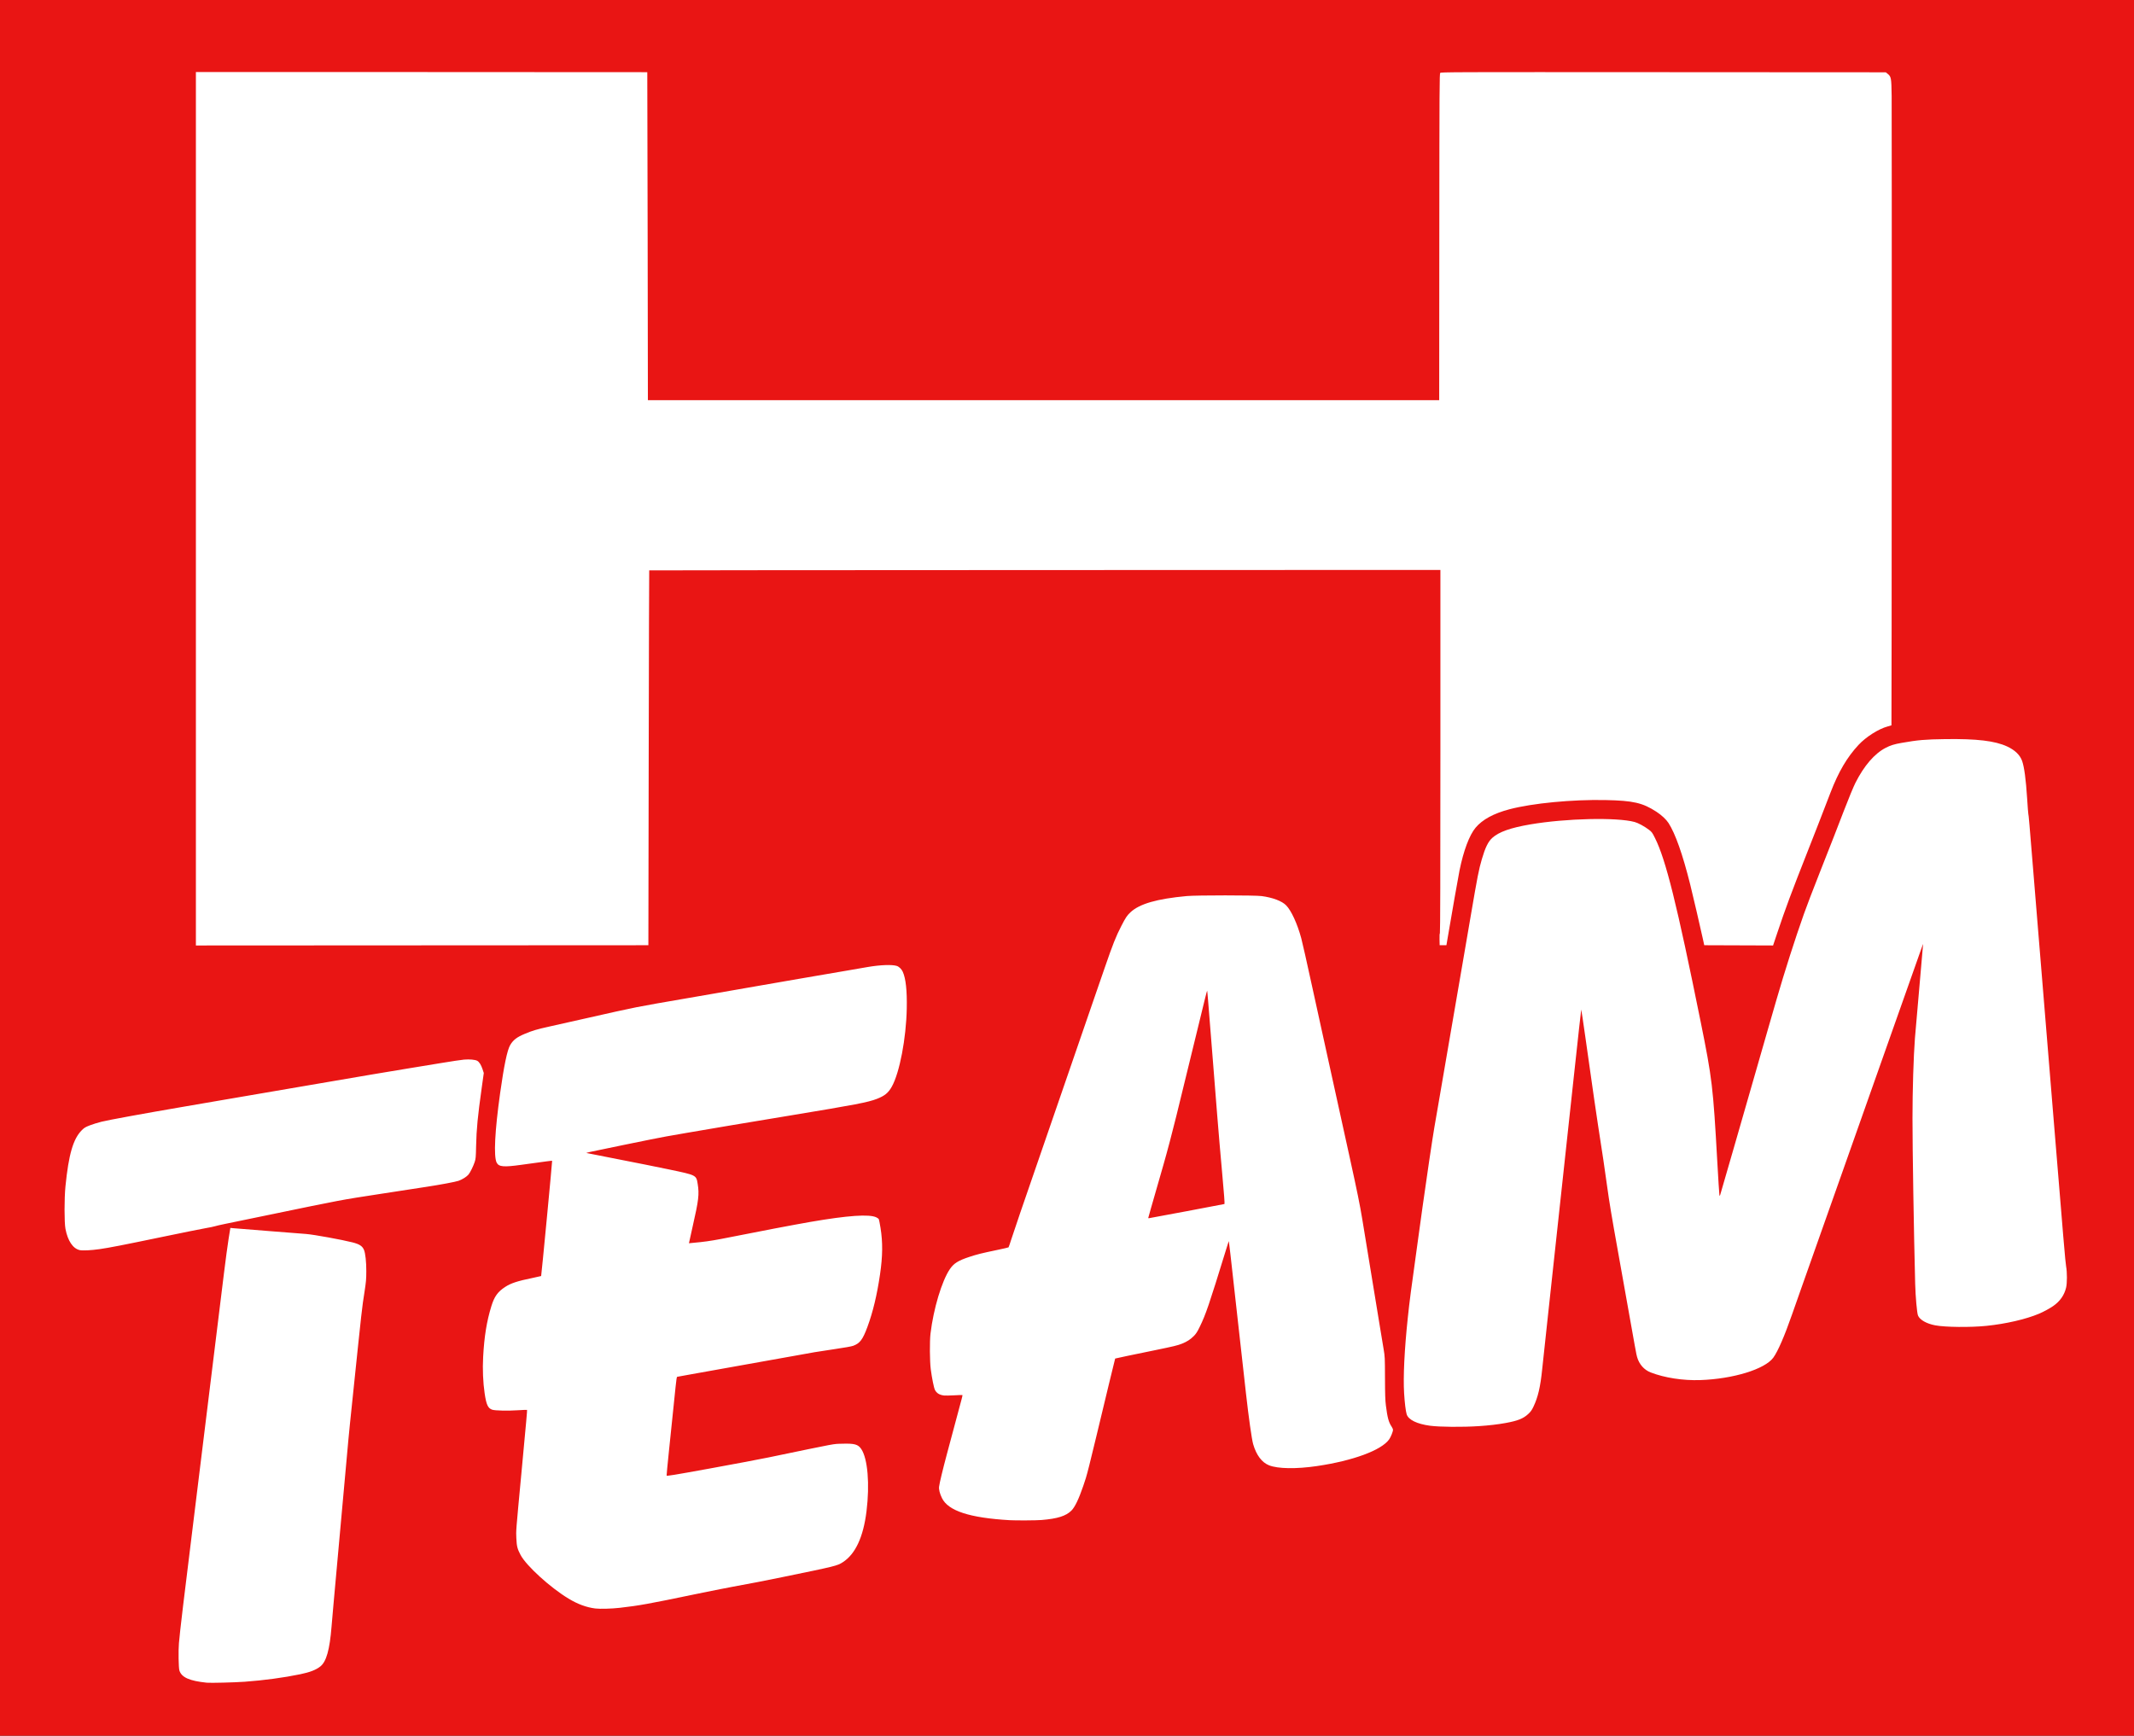 <?xml version="1.0" encoding="UTF-8" standalone="no"?>
<!-- Created with Inkscape (http://www.inkscape.org/) -->

<svg
   xmlns:dc="http://purl.org/dc/elements/1.1/"
   xmlns:cc="http://creativecommons.org/ns#"
   xmlns:rdf="http://www.w3.org/1999/02/22-rdf-syntax-ns#"
   xmlns:svg="http://www.w3.org/2000/svg"
   xmlns="http://www.w3.org/2000/svg"
   xmlns:sodipodi="http://sodipodi.sourceforge.net/DTD/sodipodi-0.dtd"
   xmlns:inkscape="http://www.inkscape.org/namespaces/inkscape"
   version="1.1"
   id="svg3680"
   width="705.92"
   height="574.24"
   viewBox="0 0 705.92 574.24"
   sodipodi:docname="H-Team.svg"
   inkscape:version="0.92.3 (2405546, 2018-03-11)">
  <rect x="0" y="0" width="705.92" height="574.24" fill="#333333" stroke="none"/>
  <defs
     id="defs3684" />
  <sodipodi:namedview
     pagecolor="#ffffff"
     bordercolor="#666666"
     borderopacity="1"
     objecttolerance="10"
     gridtolerance="10"
     guidetolerance="10"
     inkscape:pageopacity="0"
     inkscape:pageshadow="2"
     inkscape:window-width="2560"
     inkscape:window-height="1375"
     id="namedview3682"
     showgrid="false"
     inkscape:zoom="0.84101216"
     inkscape:cx="-117.43764"
     inkscape:cy="302.78034"
     inkscape:window-x="0"
     inkscape:window-y="0"
     inkscape:window-maximized="1"
     inkscape:current-layer="svg3680" />
  <g
     id="g817">
    <g
       id="g829">
      <rect
         style="fill:#ffffff;fill-opacity:1"
         id="rect4528"
         width="679.98"
         height="556.978"
         x="16.4"
         y="9.062" />
      <path
         style="fill:#e91514;stroke-width:0.16;fill-opacity:1"
         d="M 0,287.12 V 0 H 352.96 705.92 V 287.12 574.24 H 352.96 0 Z m 80.88,269.271 c 6.41,-0.466 12.978,-1.351 18.405,-2.478 3.269,-0.679 5.225,-1.437 6.677,-2.586 1.999,-1.583 3.103,-5.516 3.719,-13.247 0.137,-1.716 0.425,-5.028 0.64,-7.36 0.215,-2.332 1.401,-15.436 2.634,-29.12 2.61,-28.962 2.311,-25.781 3.523,-37.44 3.4,-32.7 3.196,-30.872 4.108,-36.8 0.508,-3.298 0.58,-4.133 0.588,-6.8 0.009,-3.076 -0.301,-5.927 -0.766,-7.04 -0.529,-1.268 -1.487,-1.897 -3.789,-2.486 -3.456,-0.885 -12.806,-2.582 -15.34,-2.784 -0.66,-0.052 -6.204,-0.487 -12.32,-0.966 -6.116,-0.479 -11.488,-0.909 -11.938,-0.956 l -0.818,-0.085 -0.585,3.639 c -0.322,2.001 -1.013,7.131 -1.535,11.399 -1.298,10.601 -1.689,13.778 -3.524,28.64 -0.874,7.084 -2.274,18.46 -3.11,25.28 -0.836,6.82 -1.921,15.64 -2.41,19.6 -4.576,37.025 -5.415,44.038 -5.846,48.835 -0.218,2.428 -0.122,8.143 0.151,9.023 0.711,2.289 3.312,3.451 9.057,4.046 1.192,0.123 9.262,-0.079 12.48,-0.313 z M 205.04,531.925 c 6.416,-0.735 9.552,-1.3 24.506,-4.412 4.59,-0.955 10.35,-2.103 12.8,-2.551 6.336,-1.158 10.445,-1.953 16.214,-3.139 18.122,-3.724 18.405,-3.794 20.284,-5.016 4.134,-2.689 6.741,-8.313 7.792,-16.807 1.111,-8.974 0.402,-17.426 -1.727,-20.594 -1.06,-1.577 -2.244,-1.9 -6.452,-1.764 -3.069,0.099 -0.781,-0.329 -24.217,4.532 -2.86,0.593 -11.608,2.242 -19.44,3.665 -12.188,2.214 -14.247,2.55 -14.286,2.334 -0.025,-0.139 0.317,-3.744 0.761,-8.012 0.444,-4.268 1.166,-11.252 1.606,-15.52 1.036,-10.052 0.887,-9.08 1.406,-9.186 0.238,-0.048 2.016,-0.371 3.952,-0.718 1.936,-0.346 5.788,-1.036 8.56,-1.532 2.772,-0.496 6.624,-1.185 8.56,-1.531 1.936,-0.346 5.752,-1.028 8.48,-1.517 2.728,-0.489 6.976,-1.248 9.44,-1.688 2.464,-0.44 5.236,-0.937 6.16,-1.104 0.924,-0.168 3.976,-0.638 6.782,-1.045 3.083,-0.447 5.457,-0.872 6,-1.073 2.254,-0.836 3.168,-2.05 4.732,-6.286 1.803,-4.884 3.141,-10.46 4.147,-17.28 0.897,-6.08 0.946,-10.697 0.166,-15.497 -0.231,-1.421 -0.483,-2.702 -0.561,-2.847 -0.077,-0.145 -0.448,-0.412 -0.823,-0.593 -2.329,-1.119 -9.391,-0.631 -21.803,1.509 -5.099,0.879 -18.001,3.335 -26.4,5.025 -4.723,0.95 -7.152,1.355 -9.991,1.665 -2.063,0.225 -3.767,0.393 -3.786,0.373 -0.019,-0.02 0.532,-2.52 1.226,-5.556 1.99,-8.714 2.22,-10.65 1.667,-14.053 -0.479,-2.955 -0.362,-2.895 -9.437,-4.8 -3.784,-0.794 -11.38,-2.317 -16.88,-3.383 -5.5,-1.066 -10.144,-1.983 -10.32,-2.037 -0.391,-0.12 -1.157,0.05 12.48,-2.763 5.984,-1.234 12.14,-2.464 13.68,-2.732 1.54,-0.269 4.636,-0.809 6.88,-1.202 5.681,-0.994 19.698,-3.347 34.64,-5.814 21.043,-3.475 25.257,-4.283 28.144,-5.393 2.654,-1.02 3.85,-1.988 5.015,-4.061 2.587,-4.6 4.763,-15.971 4.956,-25.894 0.115,-5.891 -0.313,-9.853 -1.305,-12.096 -0.406,-0.919 -1.249,-1.738 -2.038,-1.98 -1.57,-0.481 -5.475,-0.33 -9.574,0.372 -1.188,0.203 -4.248,0.733 -6.8,1.176 -2.552,0.443 -7.016,1.208 -9.92,1.699 -2.904,0.491 -6.468,1.103 -7.92,1.36 -1.452,0.257 -4.152,0.726 -6,1.043 -1.848,0.317 -4.368,0.754 -5.6,0.97 -1.232,0.216 -4.328,0.756 -6.88,1.199 -2.552,0.443 -6.296,1.094 -8.32,1.445 -2.024,0.352 -5.516,0.956 -7.76,1.343 -18.408,3.173 -16.492,2.793 -33.92,6.724 -4.532,1.022 -10.004,2.251 -12.16,2.73 -4.234,0.941 -5.571,1.338 -8.15,2.416 -2.647,1.106 -3.868,2.048 -4.854,3.742 -0.966,1.66 -2.039,6.804 -3.311,15.875 -1.764,12.572 -2.183,20.964 -1.149,22.995 0.711,1.397 2.281,1.539 8.105,0.731 8.729,-1.211 10.183,-1.401 10.246,-1.338 0.077,0.077 -3.542,38.036 -3.635,38.129 -0.035,0.035 -1.296,0.315 -2.803,0.624 -5.003,1.023 -7.191,1.739 -9.077,2.967 -2.478,1.614 -3.599,3.17 -4.58,6.355 -1.551,5.037 -2.361,10.031 -2.727,16.82 -0.22,4.08 -0.042,8.396 0.499,12.064 0.553,3.754 1.093,4.916 2.507,5.395 0.916,0.31 5.179,0.4 8.496,0.179 1.616,-0.107 2.975,-0.158 3.021,-0.112 0.075,0.075 -0.218,3.358 -1.864,20.906 -1.85,19.719 -1.793,18.988 -1.679,21.52 0.122,2.707 0.336,3.555 1.402,5.564 1.903,3.586 9.805,10.779 15.858,14.435 3.059,1.848 5.927,2.905 8.872,3.27 1.548,0.192 5.4,0.086 8.105,-0.224 z M 344.54,502.878 c 5.29,-0.438 8.097,-1.325 9.891,-3.125 1.144,-1.148 2.42,-3.801 3.886,-8.08 1.404,-4.1 1.078,-2.805 8.564,-33.992 1.077,-4.488 1.982,-8.186 2.01,-8.218 0.028,-0.032 1.766,-0.412 3.86,-0.844 2.095,-0.432 6.237,-1.286 9.206,-1.897 6.405,-1.319 7.611,-1.61 9.032,-2.179 1.643,-0.657 2.8,-1.4 3.881,-2.492 0.803,-0.811 1.172,-1.378 2,-3.082 2.035,-4.186 3.011,-7.049 8.692,-25.485 0.494,-1.604 0.917,-2.898 0.939,-2.875 0.022,0.022 0.26,2.019 0.528,4.436 0.268,2.417 1.35,12.099 2.403,21.515 1.054,9.416 2.278,20.36 2.72,24.32 0.887,7.941 1.923,15.273 2.384,16.88 1.044,3.637 2.88,6.085 5.269,7.027 2.937,1.157 9.003,1.252 15.822,0.246 11.948,-1.762 21.303,-5.213 23.888,-8.813 0.549,-0.765 1.283,-2.581 1.283,-3.176 0,-0.214 -0.211,-0.702 -0.47,-1.084 -0.953,-1.412 -1.37,-2.954 -1.873,-6.92 -0.229,-1.807 -0.288,-3.586 -0.306,-9.2 -0.022,-6.723 -0.037,-7.044 -0.443,-9.44 -0.231,-1.364 -0.779,-4.676 -1.218,-7.36 -2.438,-14.922 -4.526,-27.65 -5.852,-35.68 -0.804,-4.868 -1.675,-9.148 -4.151,-20.4 -1.724,-7.832 -4.075,-18.524 -5.225,-23.76 -1.15,-5.236 -2.978,-13.552 -4.062,-18.48 -1.084,-4.928 -2.38,-10.832 -2.879,-13.12 -2.168,-9.931 -3.484,-15.784 -3.868,-17.2 -1.314,-4.843 -3.316,-9.186 -5.025,-10.904 -1.406,-1.413 -4.415,-2.547 -8.067,-3.04 -2.218,-0.299 -21.574,-0.304 -24.8,-0.006 -9.885,0.913 -15.629,2.574 -18.619,5.383 -1.127,1.059 -1.562,1.711 -3.002,4.502 -1.791,3.471 -2.793,5.993 -5.494,13.825 -0.895,2.596 -2.015,5.836 -2.49,7.2 -0.474,1.364 -1.579,4.568 -2.456,7.12 -0.877,2.552 -3.804,11.048 -6.505,18.88 -4.78,13.862 -6.67,19.347 -11.912,34.56 -1.395,4.048 -3.466,10.06 -4.603,13.36 -1.137,3.3 -2.446,7.188 -2.907,8.64 -0.462,1.452 -0.887,2.689 -0.946,2.749 -0.058,0.06 -1.87,0.476 -4.026,0.925 -4.803,1 -6.408,1.401 -8.88,2.215 -3.762,1.239 -5.194,2.137 -6.519,4.088 -2.646,3.896 -5.41,13.113 -6.389,21.304 -0.305,2.549 -0.256,9.217 0.086,11.819 0.385,2.929 1.035,6.139 1.378,6.808 0.559,1.089 1.485,1.665 2.977,1.852 0.433,0.054 1.975,0.029 3.427,-0.056 1.452,-0.085 2.67,-0.125 2.706,-0.09 0.036,0.035 -0.094,0.659 -0.289,1.385 -0.871,3.241 -3.523,13.142 -4.812,17.961 -1.417,5.297 -2.455,9.616 -2.635,10.96 -0.122,0.916 0.223,2.29 0.951,3.781 2.067,4.235 9.129,6.541 22.398,7.315 2.062,0.12 8.839,0.083 10.54,-0.058 z m 35.3,-99.945 c 0,-0.104 0.544,-2.007 5.043,-17.653 1.191,-4.141 3.066,-11.235 4.228,-16 2.082,-8.533 4.243,-17.379 7.211,-29.52 0.861,-3.52 1.875,-7.676 2.253,-9.235 0.379,-1.559 0.715,-2.808 0.747,-2.776 0.061,0.061 0.263,2.516 1.709,20.811 0.487,6.16 1.211,15.304 1.61,20.32 0.398,5.016 1.141,13.682 1.65,19.257 0.621,6.794 0.87,10.157 0.757,10.197 -0.235,0.084 -24.825,4.706 -25.036,4.706 -0.095,0 -0.172,-0.048 -0.172,-0.107 z m 109.28,68.891 c 3.371,-0.221 6.377,-0.57 8.96,-1.043 4.028,-0.737 5.827,-1.457 7.464,-2.988 0.835,-0.781 1.172,-1.254 1.727,-2.422 1.504,-3.167 2.283,-6.524 2.882,-12.411 0.13,-1.276 0.997,-9.34 1.926,-17.92 0.93,-8.58 2.087,-19.272 2.571,-23.76 0.484,-4.488 1.346,-12.444 1.915,-17.68 1.192,-10.971 1.117,-10.279 4.144,-38.29 1.263,-11.687 2.325,-21.278 2.359,-21.312 0.034,-0.034 0.66,4.164 1.392,9.33 2.75,19.427 3.533,24.867 4.162,28.912 1.557,10.011 2.154,14.02 2.979,20.016 0.785,5.698 1.469,9.815 3.599,21.664 0.34,1.892 1.054,5.888 1.586,8.88 4.538,25.505 4.469,25.127 4.761,26.16 0.676,2.396 2.321,4.258 4.507,5.1 4.617,1.781 10.686,2.718 16.346,2.526 10.915,-0.371 21.406,-3.589 24.206,-7.424 1.505,-2.061 3.728,-7.187 6.194,-14.283 0.688,-1.98 2.057,-5.868 3.042,-8.64 0.985,-2.772 2.245,-6.336 2.8,-7.92 0.555,-1.584 2.642,-7.488 4.637,-13.12 1.995,-5.632 4.529,-12.796 5.632,-15.92 3.306,-9.368 5.543,-15.697 7.01,-19.84 0.764,-2.156 1.807,-5.108 2.318,-6.56 2.166,-6.149 6.789,-19.229 7.972,-22.56 0.703,-1.98 2.843,-8.028 4.755,-13.44 4.924,-13.939 5.177,-14.649 5.186,-14.56 0.004,0.044 -0.313,3.716 -0.706,8.16 -1.281,14.506 -1.83,20.843 -1.997,23.04 -0.467,6.148 -0.804,17.187 -0.806,26.4 -0.003,10.234 0.443,37.777 0.888,54.8 0.112,4.282 0.594,9.684 0.938,10.507 0.599,1.432 2.818,2.699 5.681,3.241 3.348,0.635 11.639,0.72 16.971,0.174 6.415,-0.657 12.997,-2.175 17.36,-4.005 1.489,-0.625 3.604,-1.773 4.752,-2.581 2.235,-1.572 3.623,-3.561 4.226,-6.056 0.359,-1.485 0.361,-5.07 0.003,-7.04 -0.244,-1.342 -0.815,-8.077 -4.348,-51.28 -0.745,-9.108 -1.642,-20.052 -1.992,-24.32 -0.351,-4.268 -1.071,-13.052 -1.6,-19.52 -0.529,-6.468 -1.141,-13.92 -1.36,-16.56 -0.219,-2.64 -0.901,-10.992 -1.517,-18.56 -1.317,-16.194 -1.584,-19.279 -1.683,-19.439 -0.04,-0.065 -0.219,-2.399 -0.397,-5.186 -0.401,-6.272 -0.951,-10.36 -1.661,-12.357 -0.703,-1.976 -2.379,-3.591 -4.97,-4.788 -4.007,-1.851 -10.006,-2.564 -20.412,-2.423 -6.756,0.091 -9.008,0.286 -14.542,1.257 -2.36,0.414 -3.642,0.815 -5.212,1.628 -3.687,1.909 -7.147,5.923 -10.023,11.628 -0.622,1.235 -2.262,5.21 -3.828,9.28 -2.879,7.483 -3.216,8.345 -7.81,20 -2.611,6.624 -4.401,11.301 -5.386,14.08 -2.92,8.234 -6.363,18.993 -9.037,28.24 -0.891,3.08 -2.16,7.472 -2.822,9.76 -0.662,2.288 -2.534,8.804 -4.161,14.48 -3.391,11.83 -5.876,20.467 -7.182,24.96 -3.118,10.724 -3.834,13.197 -4.213,14.544 -0.418,1.486 -0.425,1.497 -0.538,0.88 -0.063,-0.343 -0.373,-5.232 -0.688,-10.864 -1.398,-24.972 -1.703,-27.548 -5.499,-46.32 -7.888,-39.011 -11.53,-53.663 -15.125,-60.848 -0.916,-1.83 -1.036,-1.992 -2.056,-2.761 -1.474,-1.112 -3.515,-2.214 -4.683,-2.528 -5.923,-1.594 -22.753,-1.205 -34.473,0.796 -6.592,1.126 -10.412,2.483 -12.627,4.488 -1.341,1.214 -2.325,3.233 -3.433,7.048 -1.02,3.514 -1.39,5.405 -3.702,18.925 -0.579,3.388 -1.196,6.988 -1.37,8 -0.174,1.012 -1.326,7.708 -2.559,14.88 -1.233,7.172 -2.783,16.172 -3.444,20 -1.192,6.902 -1.838,10.666 -3.42,19.92 -0.451,2.64 -0.993,5.772 -1.203,6.96 -0.535,3.02 -2.822,18.417 -3.918,26.384 -0.346,2.517 -0.99,7.168 -1.43,10.336 -2.546,18.326 -2.825,20.453 -3.447,26.32 -1.111,10.481 -1.55,19.501 -1.216,24.958 0.193,3.158 0.522,5.859 0.844,6.934 0.544,1.816 3.409,3.223 7.734,3.798 3.197,0.425 10.666,0.488 16.071,0.134 z M 32.8,413.282 c 3.296,-0.469 7.769,-1.34 20.96,-4.082 6.644,-1.381 13.088,-2.679 14.32,-2.885 1.232,-0.206 2.564,-0.481 2.96,-0.612 0.396,-0.131 1.98,-0.495 3.52,-0.808 1.54,-0.314 7.84,-1.612 14,-2.886 25.186,-5.208 23.687,-4.926 37.52,-7.056 7.172,-1.104 13.947,-2.145 15.056,-2.314 4.531,-0.689 9.539,-1.629 10.546,-1.979 1.222,-0.425 2.679,-1.339 3.286,-2.06 0.565,-0.671 1.591,-2.747 2.054,-4.157 0.351,-1.067 0.39,-1.511 0.474,-5.324 0.124,-5.633 0.516,-9.675 1.881,-19.422 l 0.659,-4.702 -0.42,-1.276 c -0.461,-1.399 -1.063,-2.359 -1.725,-2.752 -0.652,-0.386 -2.56,-0.564 -4.371,-0.408 -0.88,0.076 -4.192,0.571 -7.36,1.099 -3.168,0.529 -8.064,1.331 -10.88,1.783 -2.816,0.452 -8.216,1.35 -12,1.996 -3.784,0.646 -10.084,1.722 -14,2.39 -22.353,3.813 -32.395,5.532 -37.92,6.491 -1.98,0.344 -7.02,1.21 -11.2,1.926 -12.774,2.187 -24.286,4.295 -26.583,4.868 -1.201,0.299 -2.945,0.842 -3.877,1.206 -1.455,0.569 -1.825,0.792 -2.617,1.58 -2.866,2.851 -4.367,7.989 -5.427,18.58 -0.402,4.017 -0.403,11.955 -0.001,14.073 0.758,3.995 2.493,6.566 4.753,7.044 0.95,0.201 3.737,0.064 6.393,-0.314 z M 214.588,250.745 c 0.059,-34.086 0.137,-62.004 0.173,-62.04 0.036,-0.036 58.937,-0.083 130.892,-0.105 l 76.968,-0.024 53.858,-0.016 v 60.008 c 0,41.077 -0.052,60.06 -0.165,60.173 -0.101,0.101 -0.148,0.911 -0.12,2.072 l 0.045,1.907 h 1.115 1.115 l 0.271,-1.6 c 1.503,-8.882 3.645,-21.085 4.059,-23.12 1.341,-6.597 3.264,-11.714 5.324,-14.172 2.253,-2.688 5.976,-4.713 11.186,-6.084 7.646,-2.013 20.772,-3.271 31.811,-3.05 9.146,0.183 12.279,0.905 16.845,3.882 1.646,1.073 3.23,2.551 3.972,3.706 2.272,3.537 4.676,10.347 7.169,20.312 0.87,3.479 3.344,14.105 4.201,18.046 l 0.452,2.08 11.383,0.041 11.383,0.041 1.381,-4.121 c 2.792,-8.328 4.554,-13.06 10.175,-27.321 2.708,-6.871 3.935,-10.026 7.434,-19.12 2.65,-6.887 5.469,-11.689 9.262,-15.775 2.459,-2.65 6.624,-5.299 9.602,-6.109 0.693,-0.188 1.282,-0.364 1.309,-0.391 0.081,-0.081 0.145,-202.523 0.065,-208.205 -0.084,-5.997 -0.156,-6.393 -1.331,-7.344 L 623.81,23.92 550.251,23.878 c -71.204,-0.04 -73.567,-0.032 -73.825,0.252 -0.247,0.273 -0.269,4.21 -0.306,54.282 L 476.08,132.4 h -130.88 -130.88 l -0.081,-54.24 C 214.195,48.328 214.141,23.902 214.119,23.88 214.098,23.858 180.492,23.84 139.44,23.84 H 64.8 v 144.48 144.48 l 74.84,-0.04 74.84,-0.04 z"
         id="path3690"
         inkscape:connector-curvature="0"
         sodipodi:nodetypes="cccccccccccccssscccccscccssssccsccccccsscccscsccccccccccccccccsccscsscsccscccccscccccssccsccscccscccccscccccssccccscccccsccccccssssccccccscccccccccscssccccsccsccccccccccccsccscccsssssccccccsccsccsssccscccccsccsccsccccssccccscscsccccccccsscsssccccssccscccsccscsssccccccccscscccccscccccsccscccccsccccccsccsccccccsccsccccccccscccccccscscccscscccccc" />
    </g>
  </g>
</svg>
